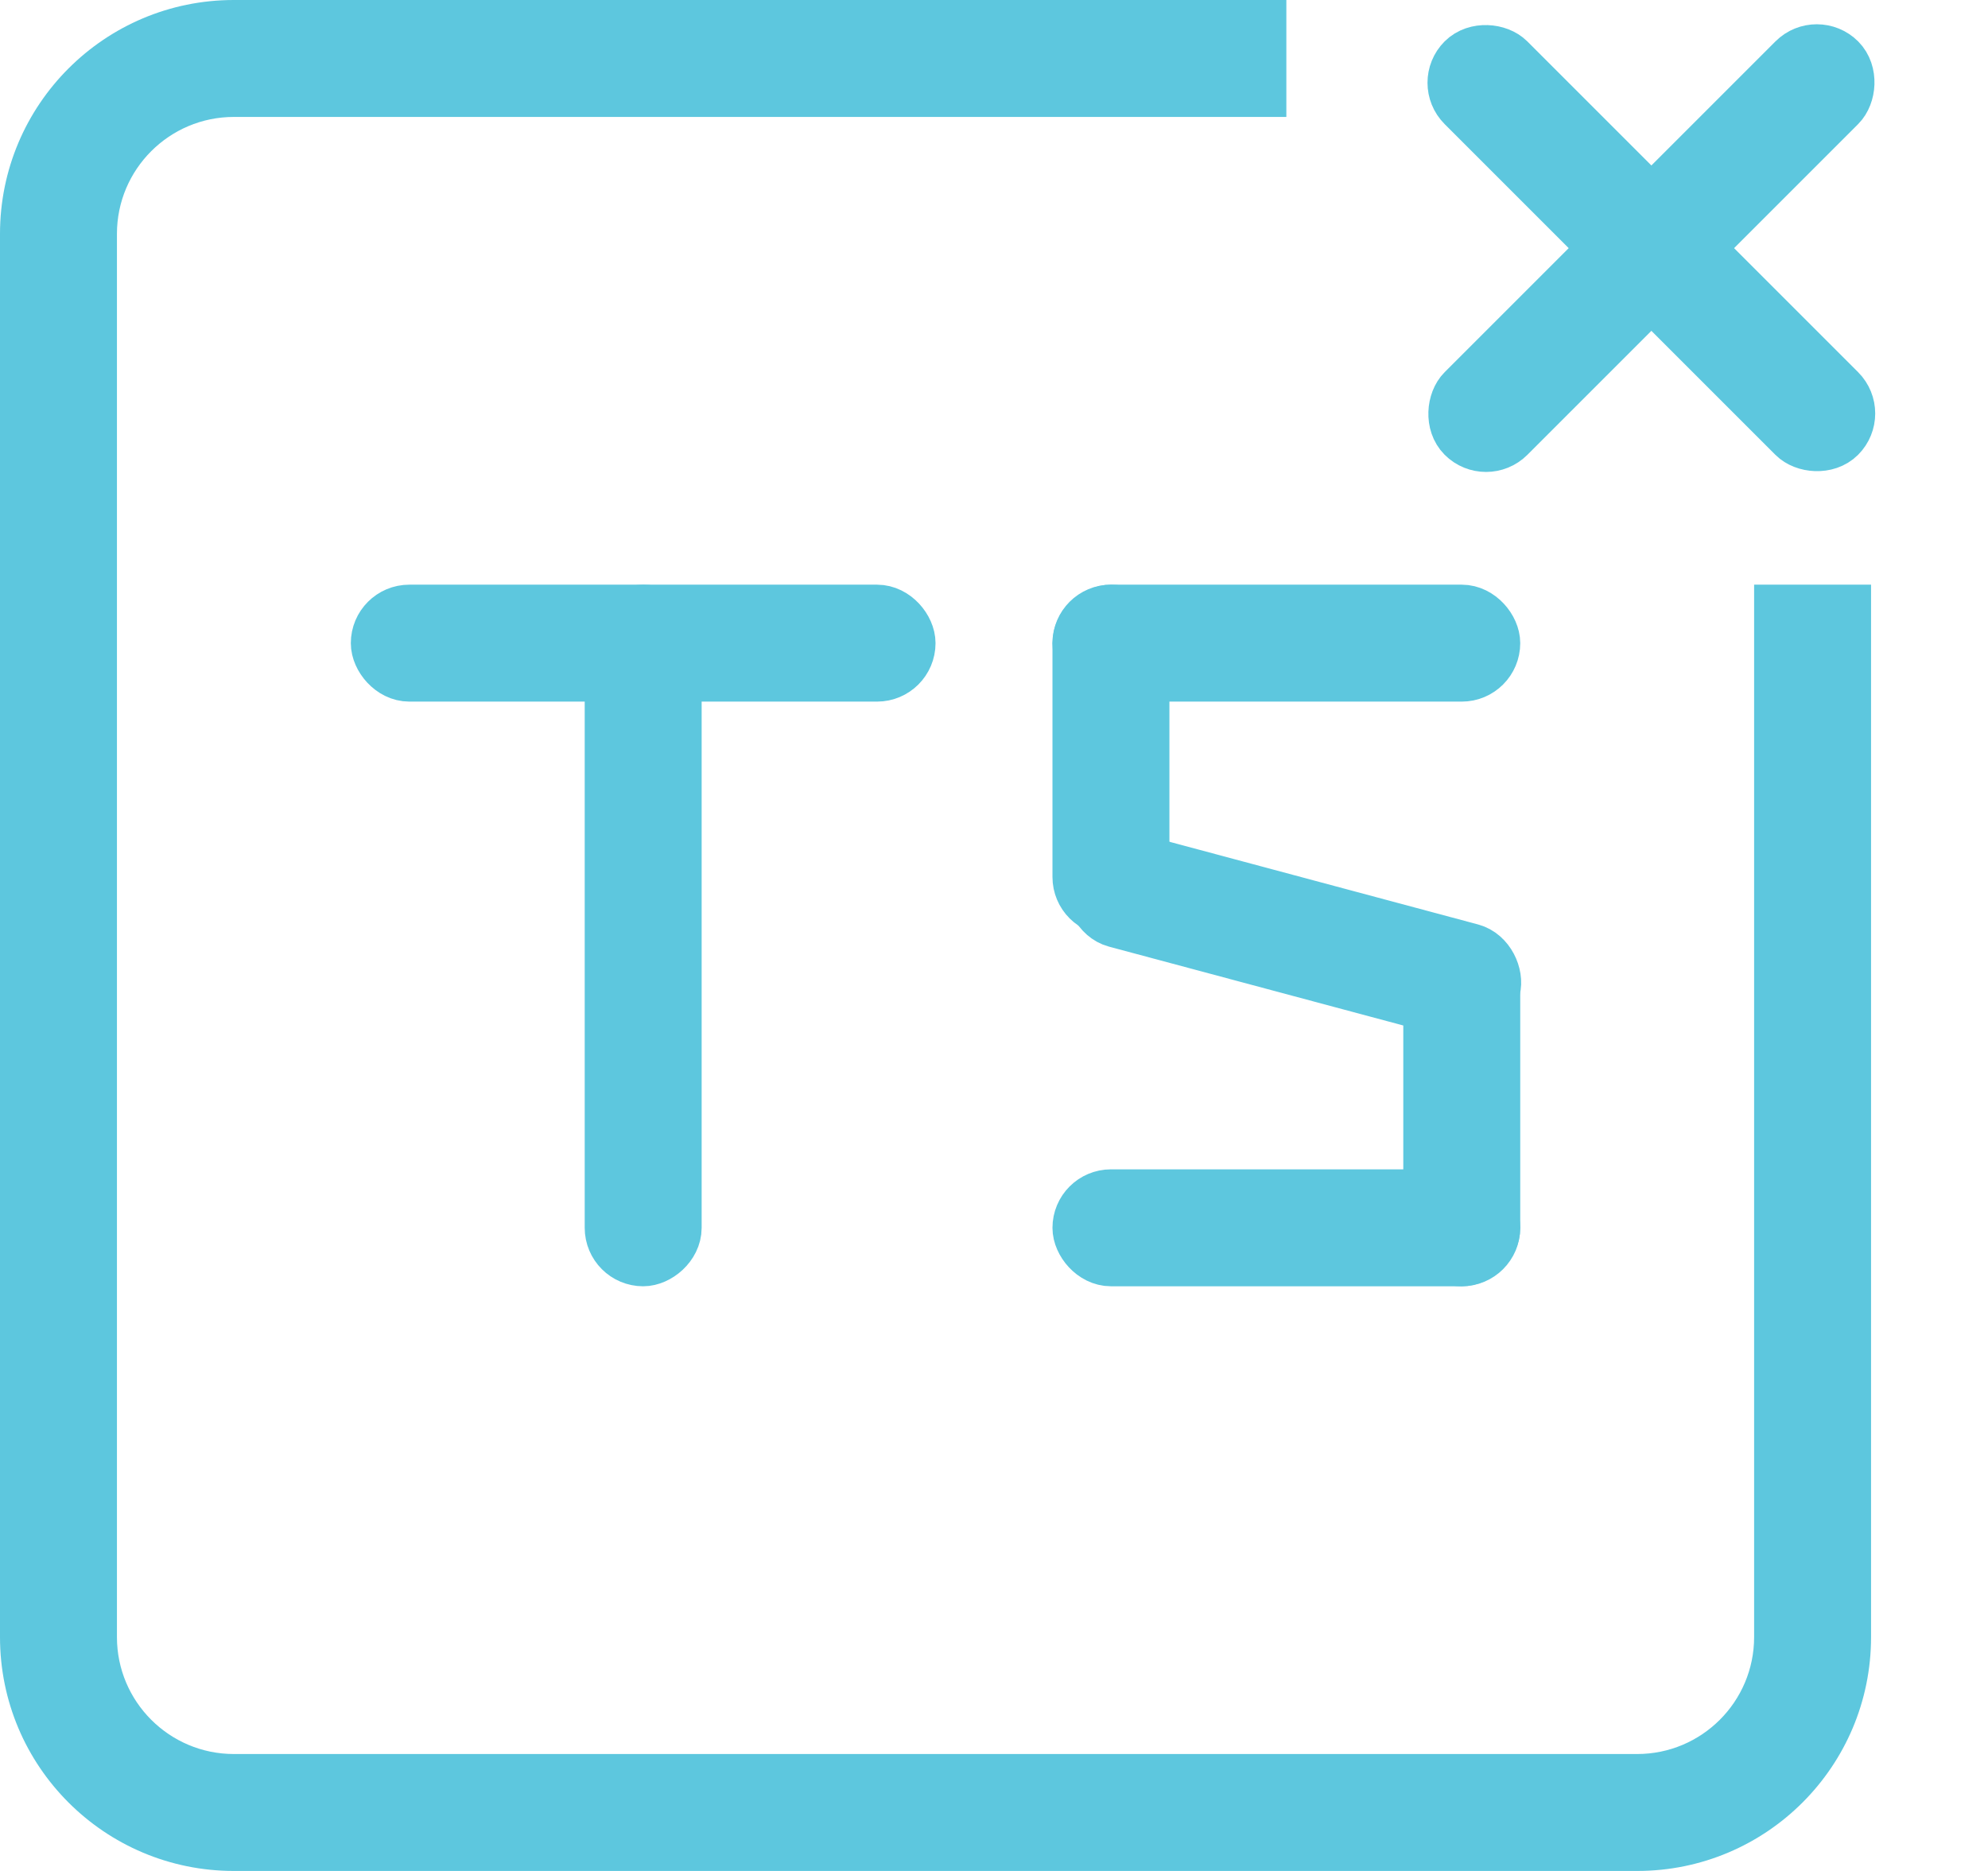 <svg width="17" height="16" viewBox="0 0 17 16" fill="none" xmlns="http://www.w3.org/2000/svg">
<rect x="7.75" y="5.75" width="4.5" height="0.5" rx="0.25" transform="rotate(-180 7.75 5.75)" fill="#5DC7DE" stroke="#5DC7DE" stroke-width="0.5"/>
<rect x="5.25" y="10.75" width="5.5" height="0.5" rx="0.25" transform="rotate(-90 5.25 10.75)" fill="#5DC7DE" stroke="#5DC7DE" stroke-width="0.5"/>
<rect x="12.687" y="8.695" width="3.5" height="0.5" rx="0.25" transform="rotate(-165 12.687 8.695)" fill="#5DC7DE" stroke="#5DC7DE" stroke-width="0.5"/>
<rect x="12.75" y="5.75" width="3.5" height="0.5" rx="0.25" transform="rotate(-180 12.75 5.75)" fill="#5DC7DE" stroke="#5DC7DE" stroke-width="0.5"/>
<rect x="12.75" y="10.75" width="3.5" height="0.5" rx="0.25" transform="rotate(-180 12.75 10.75)" fill="#5DC7DE" stroke="#5DC7DE" stroke-width="0.5"/>
<rect x="12.25" y="10.75" width="2.5" height="0.5" rx="0.25" transform="rotate(-90 12.25 10.75)" fill="#5DC7DE" stroke="#5DC7DE" stroke-width="0.5"/>
<rect x="9.25" y="7.75" width="2.5" height="0.5" rx="0.25" transform="rotate(-90 9.25 7.75)" fill="#5DC7DE" stroke="#5DC7DE" stroke-width="0.5"/>
<rect x="15.536" y="0.354" width="0.5" height="4.5" rx="0.25" transform="rotate(45 15.536 0.354)" fill="#5DC7DE" stroke="#5DC7DE" stroke-width="0.5"/>
<rect x="15.889" y="3.536" width="0.5" height="4.5" rx="0.25" transform="rotate(135 15.889 3.536)" fill="#5DC7DE" stroke="#5DC7DE" stroke-width="0.5"/>
<path fill-rule="evenodd" clip-rule="evenodd" d="M11 1H2C1.448 1 1 1.448 1 2V14C1 14.552 1.448 15 2 15H14C14.552 15 15 14.552 15 14V5H16V14C16 15.105 15.105 16 14 16H2C0.895 16 0 15.105 0 14V2C0 0.895 0.895 0 2 0H11V1Z" fill="#5DC7DE"/>
</svg>
